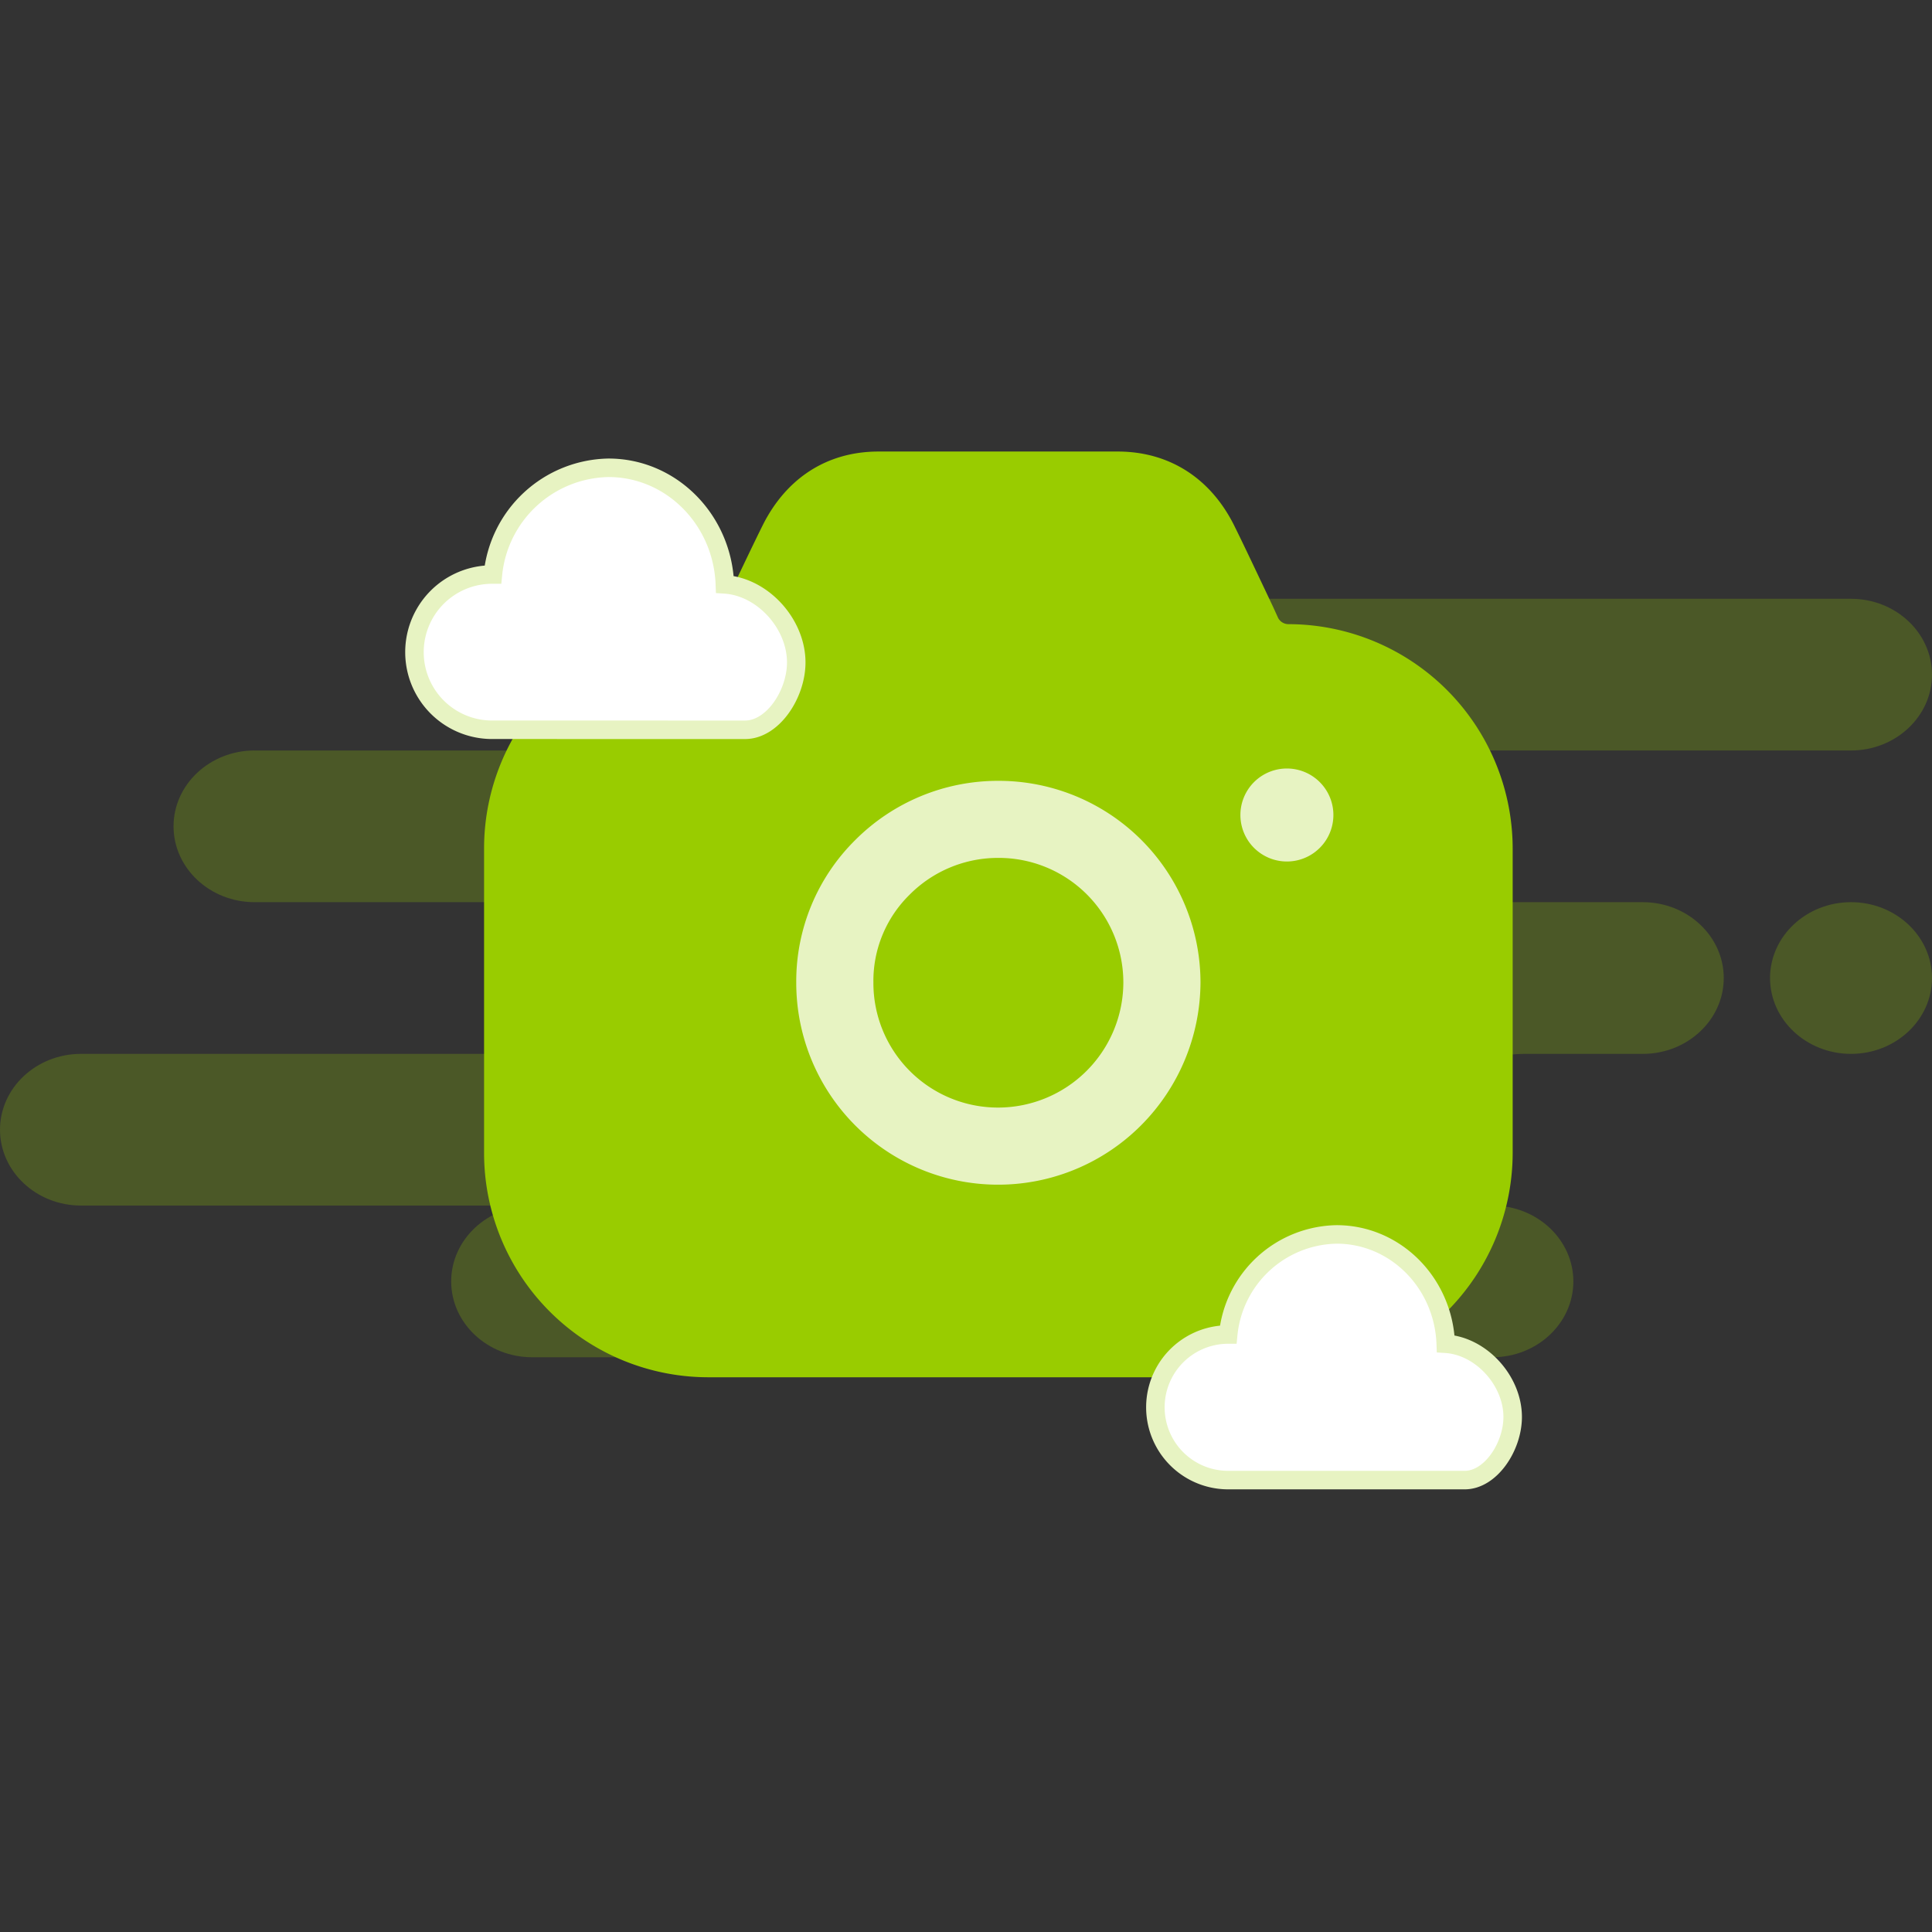 <svg xmlns="http://www.w3.org/2000/svg" xmlns:xlink="http://www.w3.org/1999/xlink" width="261" height="261" viewBox="0 0 261 261">
  <rect x="0" y="0" width="261" height="261" fill="#333333" stroke="none"/>
  <defs>
    <clipPath id="clip-Camera_Illustration_-_Splash_Screen">
      <rect width="261" height="261"/>
    </clipPath>
  </defs>
  <g id="Camera_Illustration_-_Splash_Screen" data-name="Camera Illustration - Splash Screen" clip-path="url(#clip-Camera_Illustration_-_Splash_Screen)">
    <g id="Group_75" data-name="Group 75" transform="translate(-1059.489 11.292)">
      <path id="Background" d="M201.61,102.464H71.892c-6.033,0-10.94-4.6-10.94-10.247s4.908-10.247,10.94-10.247H10.94C4.908,81.971,0,77.374,0,71.724S4.908,61.479,10.94,61.479H73.455c6.033,0,10.94-4.6,10.94-10.247s-4.908-10.247-10.94-10.247H34.383c-6.032,0-10.939-4.6-10.939-10.247s4.907-10.245,10.939-10.245H96.9c-6.033,0-10.94-4.6-10.94-10.247S90.866,0,96.9,0H250.06C256.092,0,261,4.6,261,10.247s-4.908,10.247-10.94,10.247H187.544c6.033,0,10.94,4.6,10.94,10.245s-4.908,10.247-10.94,10.247h34.384c6.033,0,10.94,4.6,10.94,10.247s-4.908,10.247-10.94,10.247h-15.9c-7.605,0-13.793,4.6-13.793,10.245,0,3.756,3.155,7.2,9.376,10.247,6.032,0,10.94,4.6,10.94,10.247S207.642,102.464,201.61,102.464Zm48.45-40.985c-6.033,0-10.94-4.6-10.94-10.247s4.908-10.247,10.94-10.247S261,45.582,261,51.232,256.092,61.479,250.06,61.479Z" transform="translate(1059.489 69.6)" fill="rgba(153,204,0,0.24)"/>
      <path id="Star" d="M0,11.984.851,10a10.169,10.169,0,0,0,0-8.01L0,0,1.987.851a10.169,10.169,0,0,0,8.01,0L11.984,0l-.851,1.987a10.169,10.169,0,0,0,0,8.01l.851,1.987L10,11.133a10.169,10.169,0,0,0-8.01,0Z" transform="translate(1152.703 86.759) rotate(45)" fill="none" stroke="#e7f3c2" stroke-linejoin="round" stroke-width="2.5" stroke-dasharray="0 0"/>
      <path id="Path" d="M107.275,22.486l-.695-1.527C104.7,17,102.55,12.423,101.23,9.786,98.034,3.539,92.545.069,85.806,0H53.082C46.342.069,40.923,3.539,37.727,9.786c-1.39,2.776-3.752,7.773-5.7,11.868l-.417.833a1.363,1.363,0,0,1-1.32.833A30.3,30.3,0,0,0,0,53.578V94.8a30.3,30.3,0,0,0,30.293,30.259h78.372A30.347,30.347,0,0,0,138.957,94.8V53.578a30.347,30.347,0,0,0-30.293-30.259A1.58,1.58,0,0,1,107.275,22.486Z" transform="translate(1124.884 49.708)" fill="#9c0"/>
      <path id="Combined-Shape" d="M33.376,7.829A27.265,27.265,0,0,1,60.681,35.1,27.5,27.5,0,0,1,52.622,54.4,27.27,27.27,0,0,1,6.071,35.1a26.85,26.85,0,0,1,7.921-19.224A27.245,27.245,0,0,1,33.376,7.829Zm0,10.41a16.829,16.829,0,0,0-12.02,5,16.3,16.3,0,0,0-4.863,11.8V35.1A16.833,16.833,0,0,0,33.376,51.968,16.937,16.937,0,0,0,50.259,35.1,16.833,16.833,0,0,0,33.376,18.239ZM72.354,6.163a6.281,6.281,0,1,1,0,12.562,6.281,6.281,0,0,1,0-12.562Z" transform="translate(1160.986 86.365)" fill="#e7f3c2"/>
      <path id="cloud" d="M10.486,35.391a10.486,10.486,0,1,1,0-20.972H10.6A15.974,15.974,0,0,1,26.215,0c8.483,0,15.4,7,15.718,15.75,5.129.332,9.643,5.331,9.643,10.544,0,4.28-3.165,9.1-6.915,9.1Z" transform="translate(1115.48 51.904)" fill="#fff" stroke="#e7f3c2" stroke-linecap="round" stroke-width="2.5" stroke-dasharray="0 0"/>
      <path id="cloud-2" data-name="cloud" d="M9.834,33.188a9.834,9.834,0,0,1,0-19.667h.105A14.98,14.98,0,0,1,24.584,0c7.955,0,14.439,6.56,14.74,14.77,4.81.311,9.043,5,9.043,9.888,0,4.014-2.968,8.531-6.485,8.531Z" transform="translate(1215.474 155.47)" fill="#fff" stroke="#e7f3c2" stroke-linecap="round" stroke-width="2.5" stroke-dasharray="0 0"/>
    </g>
  </g>
</svg>
